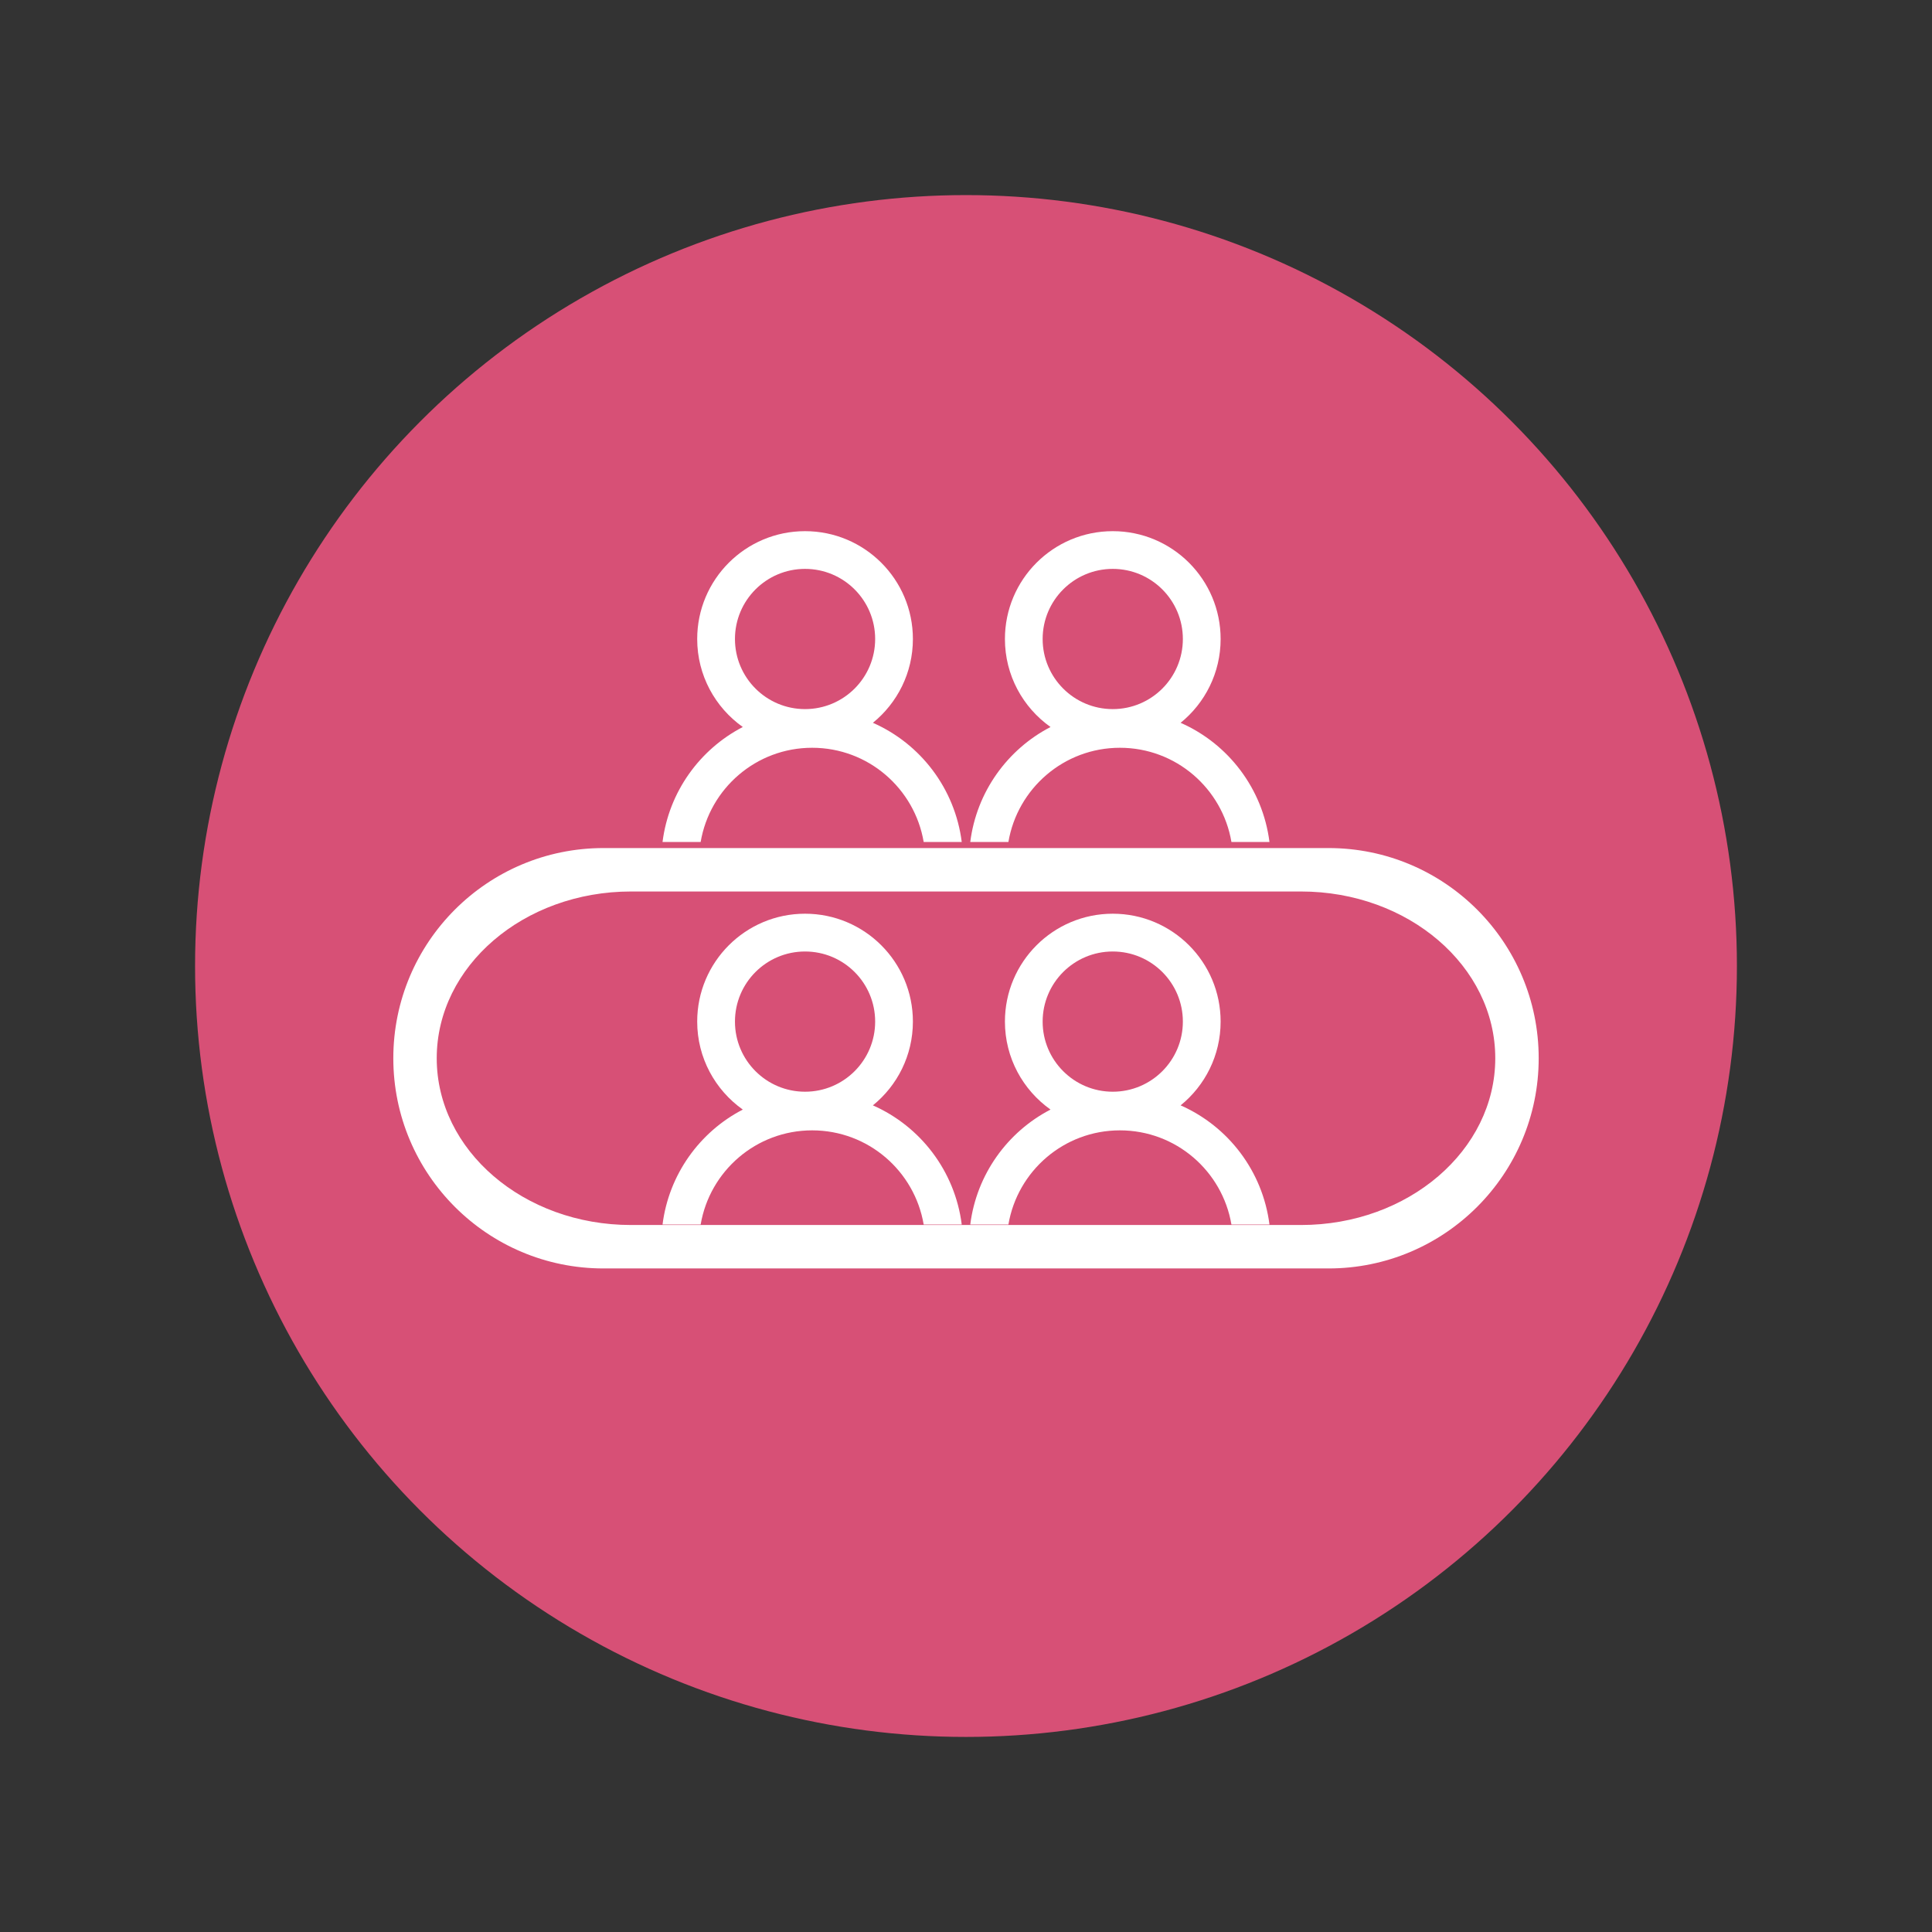 <?xml version="1.0" encoding="utf-8"?>
<!-- Generator: Adobe Illustrator 16.0.0, SVG Export Plug-In . SVG Version: 6.00 Build 0)  -->
<!DOCTYPE svg PUBLIC "-//W3C//DTD SVG 1.1//EN" "http://www.w3.org/Graphics/SVG/1.1/DTD/svg11.dtd">
<svg version="1.1" id="图层_1" xmlns="http://www.w3.org/2000/svg" xmlns:xlink="http://www.w3.org/1999/xlink" x="0px" y="0px"
	 width="85.039px" height="85.039px" viewBox="0 0 85.039 85.039" enable-background="new 0 0 85.039 85.039" xml:space="preserve">
<rect x="0" y="0" width="85.039" height="85.039" fill="#333333" stroke="none"/>
<g>
	<circle fill="#D75076" cx="42.519" cy="42.52" r="33.933"/>
	<g>
		<g>
			<path fill="#FFFFFF" d="M38.421,31.815c1.074-0.87,1.761-2.199,1.761-3.688c0-2.622-2.125-4.747-4.747-4.747
				s-4.747,2.125-4.747,4.747c0,1.601,0.794,3.013,2.007,3.873c-1.896,0.983-3.254,2.853-3.533,5.061h1.678
				c0.399-2.354,2.442-4.147,4.908-4.147c2.468,0,4.51,1.793,4.909,4.147h1.675C42.034,34.707,40.515,32.736,38.421,31.815z
				 M35.435,31.212c-1.704,0-3.085-1.382-3.085-3.086c0-1.704,1.381-3.086,3.085-3.086c1.705,0,3.086,1.382,3.086,3.086
				C38.521,29.83,37.14,31.212,35.435,31.212z"/>
			<path fill="#FFFFFF" d="M51.966,31.815c1.073-0.87,1.761-2.199,1.761-3.688c0-2.622-2.125-4.747-4.747-4.747
				s-4.747,2.125-4.747,4.747c0,1.601,0.794,3.013,2.007,3.873c-1.896,0.983-3.254,2.853-3.533,5.061h1.679
				c0.399-2.354,2.441-4.147,4.908-4.147c2.468,0,4.51,1.793,4.909,4.147h1.674C55.579,34.707,54.06,32.736,51.966,31.815z
				 M48.979,31.212c-1.704,0-3.086-1.382-3.086-3.086c0-1.704,1.382-3.086,3.086-3.086c1.705,0,3.086,1.382,3.086,3.086
				C52.065,29.83,50.685,31.212,48.979,31.212z"/>
		</g>
		<g>
			<path fill="#FFFFFF" d="M38.421,48.654c1.074-0.869,1.761-2.198,1.761-3.688c0-2.622-2.125-4.748-4.747-4.748
				s-4.747,2.125-4.747,4.748c0,1.6,0.794,3.012,2.007,3.873c-1.896,0.982-3.254,2.852-3.533,5.061h1.678
				c0.399-2.354,2.442-4.146,4.908-4.146c2.468,0,4.51,1.793,4.909,4.146h1.675C42.034,51.547,40.515,49.576,38.421,48.654z
				 M35.435,48.053c-1.704,0-3.085-1.383-3.085-3.086c0-1.705,1.381-3.086,3.085-3.086c1.705,0,3.086,1.381,3.086,3.086
				C38.521,46.67,37.14,48.053,35.435,48.053z"/>
			<path fill="#FFFFFF" d="M51.966,48.654c1.073-0.869,1.761-2.198,1.761-3.688c0-2.622-2.125-4.748-4.747-4.748
				s-4.747,2.125-4.747,4.748c0,1.6,0.794,3.012,2.007,3.873c-1.896,0.982-3.254,2.852-3.533,5.061h1.679
				c0.399-2.354,2.441-4.146,4.908-4.146c2.468,0,4.51,1.793,4.909,4.146h1.674C55.579,51.547,54.06,49.576,51.966,48.654z
				 M48.979,48.053c-1.704,0-3.086-1.383-3.086-3.086c0-1.705,1.382-3.086,3.086-3.086c1.705,0,3.086,1.381,3.086,3.086
				C52.065,46.67,50.685,48.053,48.979,48.053z"/>
		</g>
		<path fill="#FFFFFF" d="M58.476,37.328H26.564c-5.11,0-9.252,4.143-9.252,9.252c0,5.109,4.142,9.252,9.252,9.252h31.912
			c5.109,0,9.251-4.143,9.251-9.252C67.727,41.47,63.585,37.328,58.476,37.328z M57.265,53.92H27.774
			c-4.723,0-8.551-3.286-8.551-7.34c0-4.054,3.828-7.34,8.551-7.34h29.491c4.723,0,8.551,3.286,8.551,7.34
			C65.815,50.634,61.987,53.92,57.265,53.92z"/>
	</g>
</g>
</svg>

